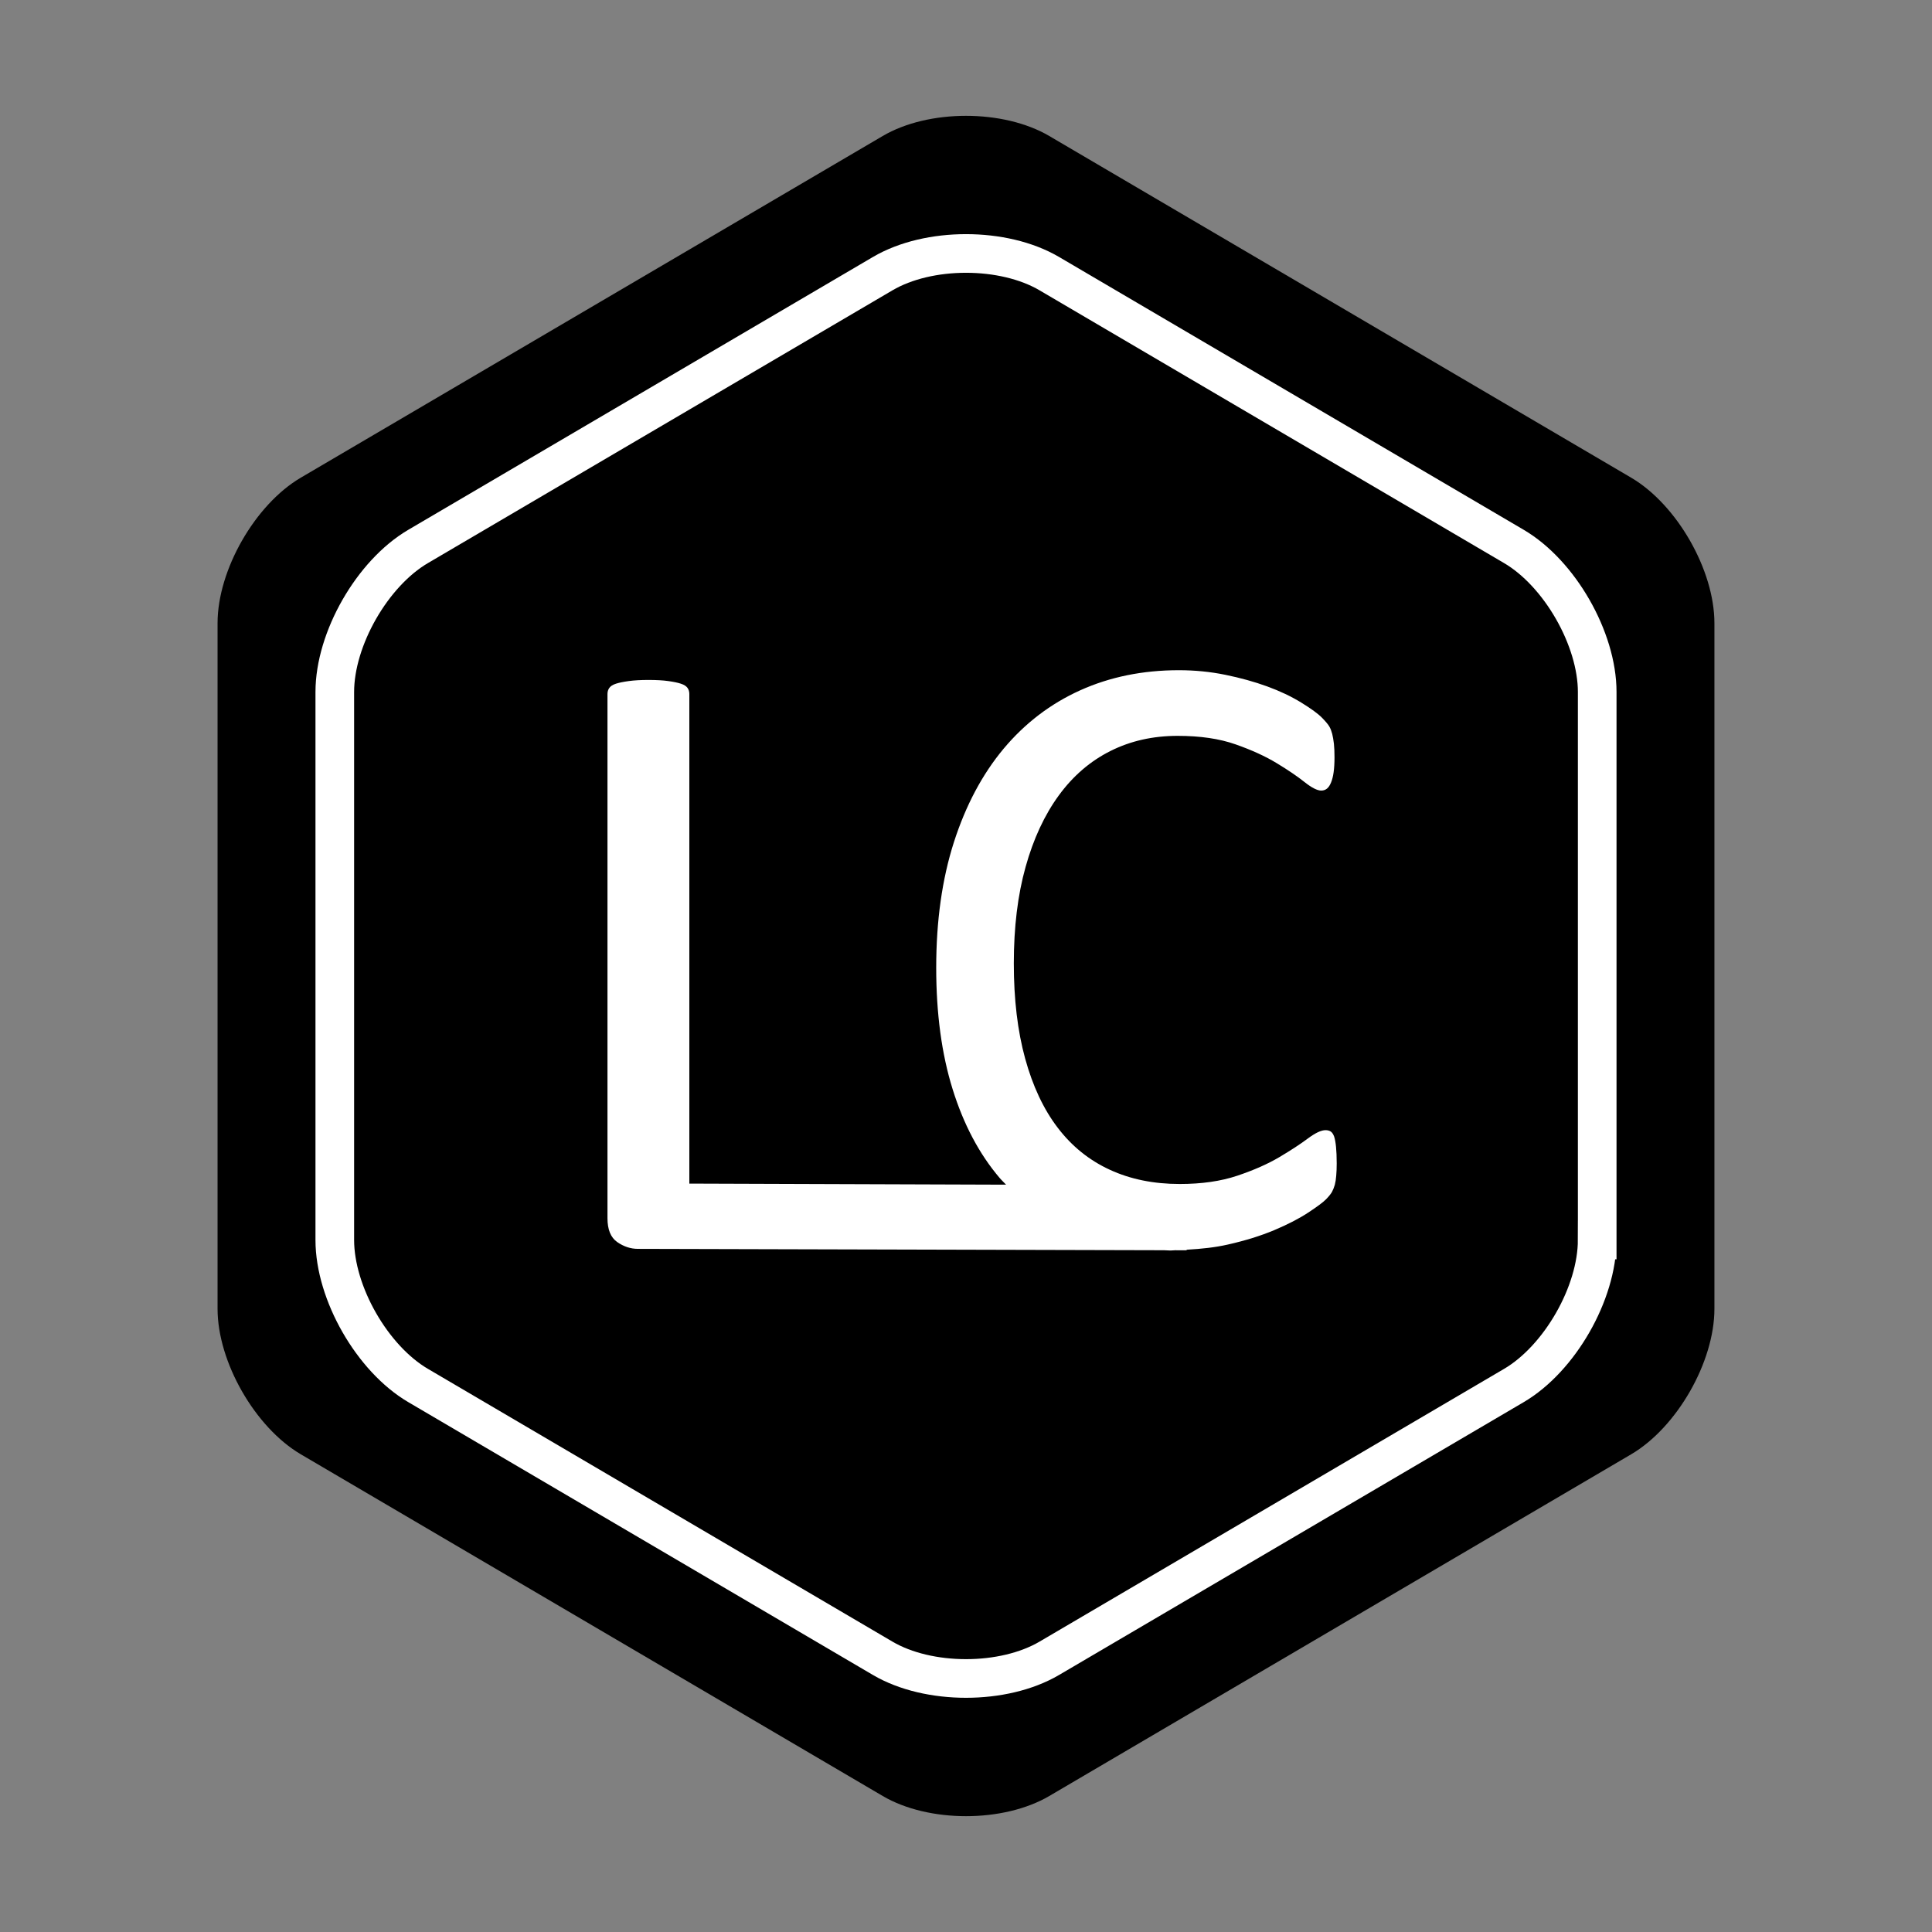 <?xml version="1.0" encoding="utf-8"?>
<!-- Generator: Adobe Illustrator 16.0.0, SVG Export Plug-In . SVG Version: 6.00 Build 0)  -->
<!DOCTYPE svg PUBLIC "-//W3C//DTD SVG 1.1//EN" "http://www.w3.org/Graphics/SVG/1.1/DTD/svg11.dtd">
<svg version="1.1" xmlns="http://www.w3.org/2000/svg" xmlns:xlink="http://www.w3.org/1999/xlink" x="0px" y="0px" width="100px"
	 height="100px" viewBox="0 0 100 100" enable-background="new 0 0 100 100" xml:space="preserve">
<rect x="0" y="0" width="100" height="100" fill="#808080" stroke="none"/>
<g id="Warstwa_1">
	<g>
		<path d="M88.738,67.744c0,2.75-1.94,6.14-4.312,7.532L54.312,92.96c-2.371,1.393-6.252,1.393-8.623,0L15.573,75.276
			c-2.371-1.393-4.312-4.782-4.312-7.532v-35.49c0-2.75,1.94-6.139,4.312-7.532L45.688,7.04c2.371-1.393,6.252-1.393,8.623,0
			l30.115,17.683c2.371,1.393,4.312,4.782,4.312,7.532V67.744z"/>
	</g>
</g>
<g id="Warstwa_2">
	<g>
		<path d="M82.67,64.182c0,2.75-1.94,6.14-4.312,7.532L54.312,85.833c-2.371,1.393-6.252,1.393-8.623,0.001L21.641,71.713
			c-2.371-1.392-4.312-4.781-4.312-7.531V35.816c0-2.75,1.94-6.139,4.312-7.532l24.048-14.12c2.371-1.393,6.252-1.393,8.623,0
			l24.047,14.12c2.371,1.393,4.312,4.782,4.312,7.532V64.182z"/>
		<path fill="none" stroke="#FFFFFF" stroke-width="2" stroke-miterlimit="10" d="M82.67,64.182c0,2.75-1.94,6.14-4.312,7.532
			L54.312,85.833c-2.371,1.393-6.252,1.393-8.623,0.001L21.641,71.713c-2.371-1.392-4.312-4.781-4.312-7.531V35.816
			c0-2.75,1.94-6.139,4.312-7.532l24.048-14.12c2.371-1.393,6.252-1.393,8.623,0l24.047,14.12c2.371,1.393,4.312,4.782,4.312,7.532
			V64.182z"/>
	</g>
</g>
<g id="Warstwa_3">
	<path fill="#FFFFFF" d="M69.152,59.358c-0.023-0.227-0.055-0.404-0.098-0.533c-0.049-0.129-0.107-0.215-0.182-0.262
		c-0.072-0.045-0.162-0.066-0.264-0.066c-0.223,0-0.525,0.143-0.912,0.43c-0.383,0.287-0.875,0.609-1.475,0.965
		c-0.598,0.354-1.322,0.674-2.174,0.961s-1.848,0.43-2.984,0.43c-1.346,0-2.553-0.244-3.617-0.736
		c-1.066-0.49-1.967-1.215-2.697-2.174c-0.734-0.959-1.293-2.152-1.686-3.578c-0.393-1.428-0.588-3.069-0.588-4.927
		c0-1.872,0.201-3.538,0.609-4.995c0.406-1.457,0.98-2.691,1.721-3.704c0.738-1.011,1.631-1.777,2.674-2.299
		s2.199-0.782,3.473-0.782c1.17,0,2.17,0.147,3.006,0.442c0.838,0.294,1.547,0.62,2.131,0.975c0.584,0.354,1.063,0.679,1.432,0.973
		c0.371,0.295,0.66,0.442,0.865,0.442c0.119,0,0.219-0.036,0.299-0.102c0.084-0.068,0.152-0.174,0.211-0.318
		c0.059-0.143,0.104-0.32,0.133-0.532c0.029-0.21,0.045-0.468,0.045-0.77c0-0.272-0.01-0.506-0.031-0.703
		c-0.023-0.196-0.053-0.365-0.088-0.509c-0.039-0.144-0.084-0.269-0.145-0.374c-0.059-0.106-0.188-0.262-0.387-0.465
		c-0.199-0.203-0.555-0.464-1.07-0.781c-0.516-0.317-1.104-0.596-1.766-0.838c-0.662-0.241-1.383-0.441-2.164-0.6
		c-0.779-0.159-1.582-0.238-2.406-0.238c-1.869,0-3.57,0.348-5.109,1.042c-1.537,0.694-2.857,1.703-3.963,3.023
		c-1.102,1.322-1.959,2.934-2.571,4.836c-0.61,1.903-0.916,4.07-0.916,6.5c0,2.372,0.283,4.467,0.85,6.287s1.375,3.348,2.428,4.586
		c0.106,0.126,0.227,0.235,0.338,0.355l-16.394-0.056V35.918c0-0.121-0.033-0.227-0.098-0.317c-0.066-0.091-0.181-0.162-0.346-0.215
		c-0.163-0.053-0.38-0.098-0.652-0.135c-0.271-0.038-0.612-0.057-1.022-0.057c-0.394,0-0.731,0.019-1.01,0.057
		c-0.279,0.038-0.501,0.083-0.665,0.135c-0.165,0.053-0.28,0.125-0.345,0.215c-0.066,0.091-0.099,0.196-0.099,0.317v27.137
		c0,0.588,0.168,1,0.505,1.234c0.337,0.234,0.693,0.352,1.072,0.352l27.243,0.071c0.105,0.002,0.206,0.014,0.313,0.014
		c0.086,0,0.163-0.011,0.248-0.013l0.566,0.002l0.061-0.032c0.736-0.041,1.445-0.116,2.096-0.264
		c0.904-0.203,1.707-0.453,2.404-0.746c0.699-0.295,1.285-0.596,1.756-0.906c0.471-0.309,0.779-0.539,0.928-0.691
		c0.146-0.15,0.25-0.279,0.309-0.385c0.057-0.105,0.105-0.227,0.145-0.363c0.035-0.135,0.061-0.293,0.074-0.475
		c0.016-0.182,0.025-0.393,0.025-0.635C69.188,59.87,69.174,59.585,69.152,59.358z"/>
	<g>
	</g>
	<g>
	</g>
	<g>
	</g>
	<g>
	</g>
	<g>
	</g>
	<g>
	</g>
	<g>
	</g>
</g>
</svg>
